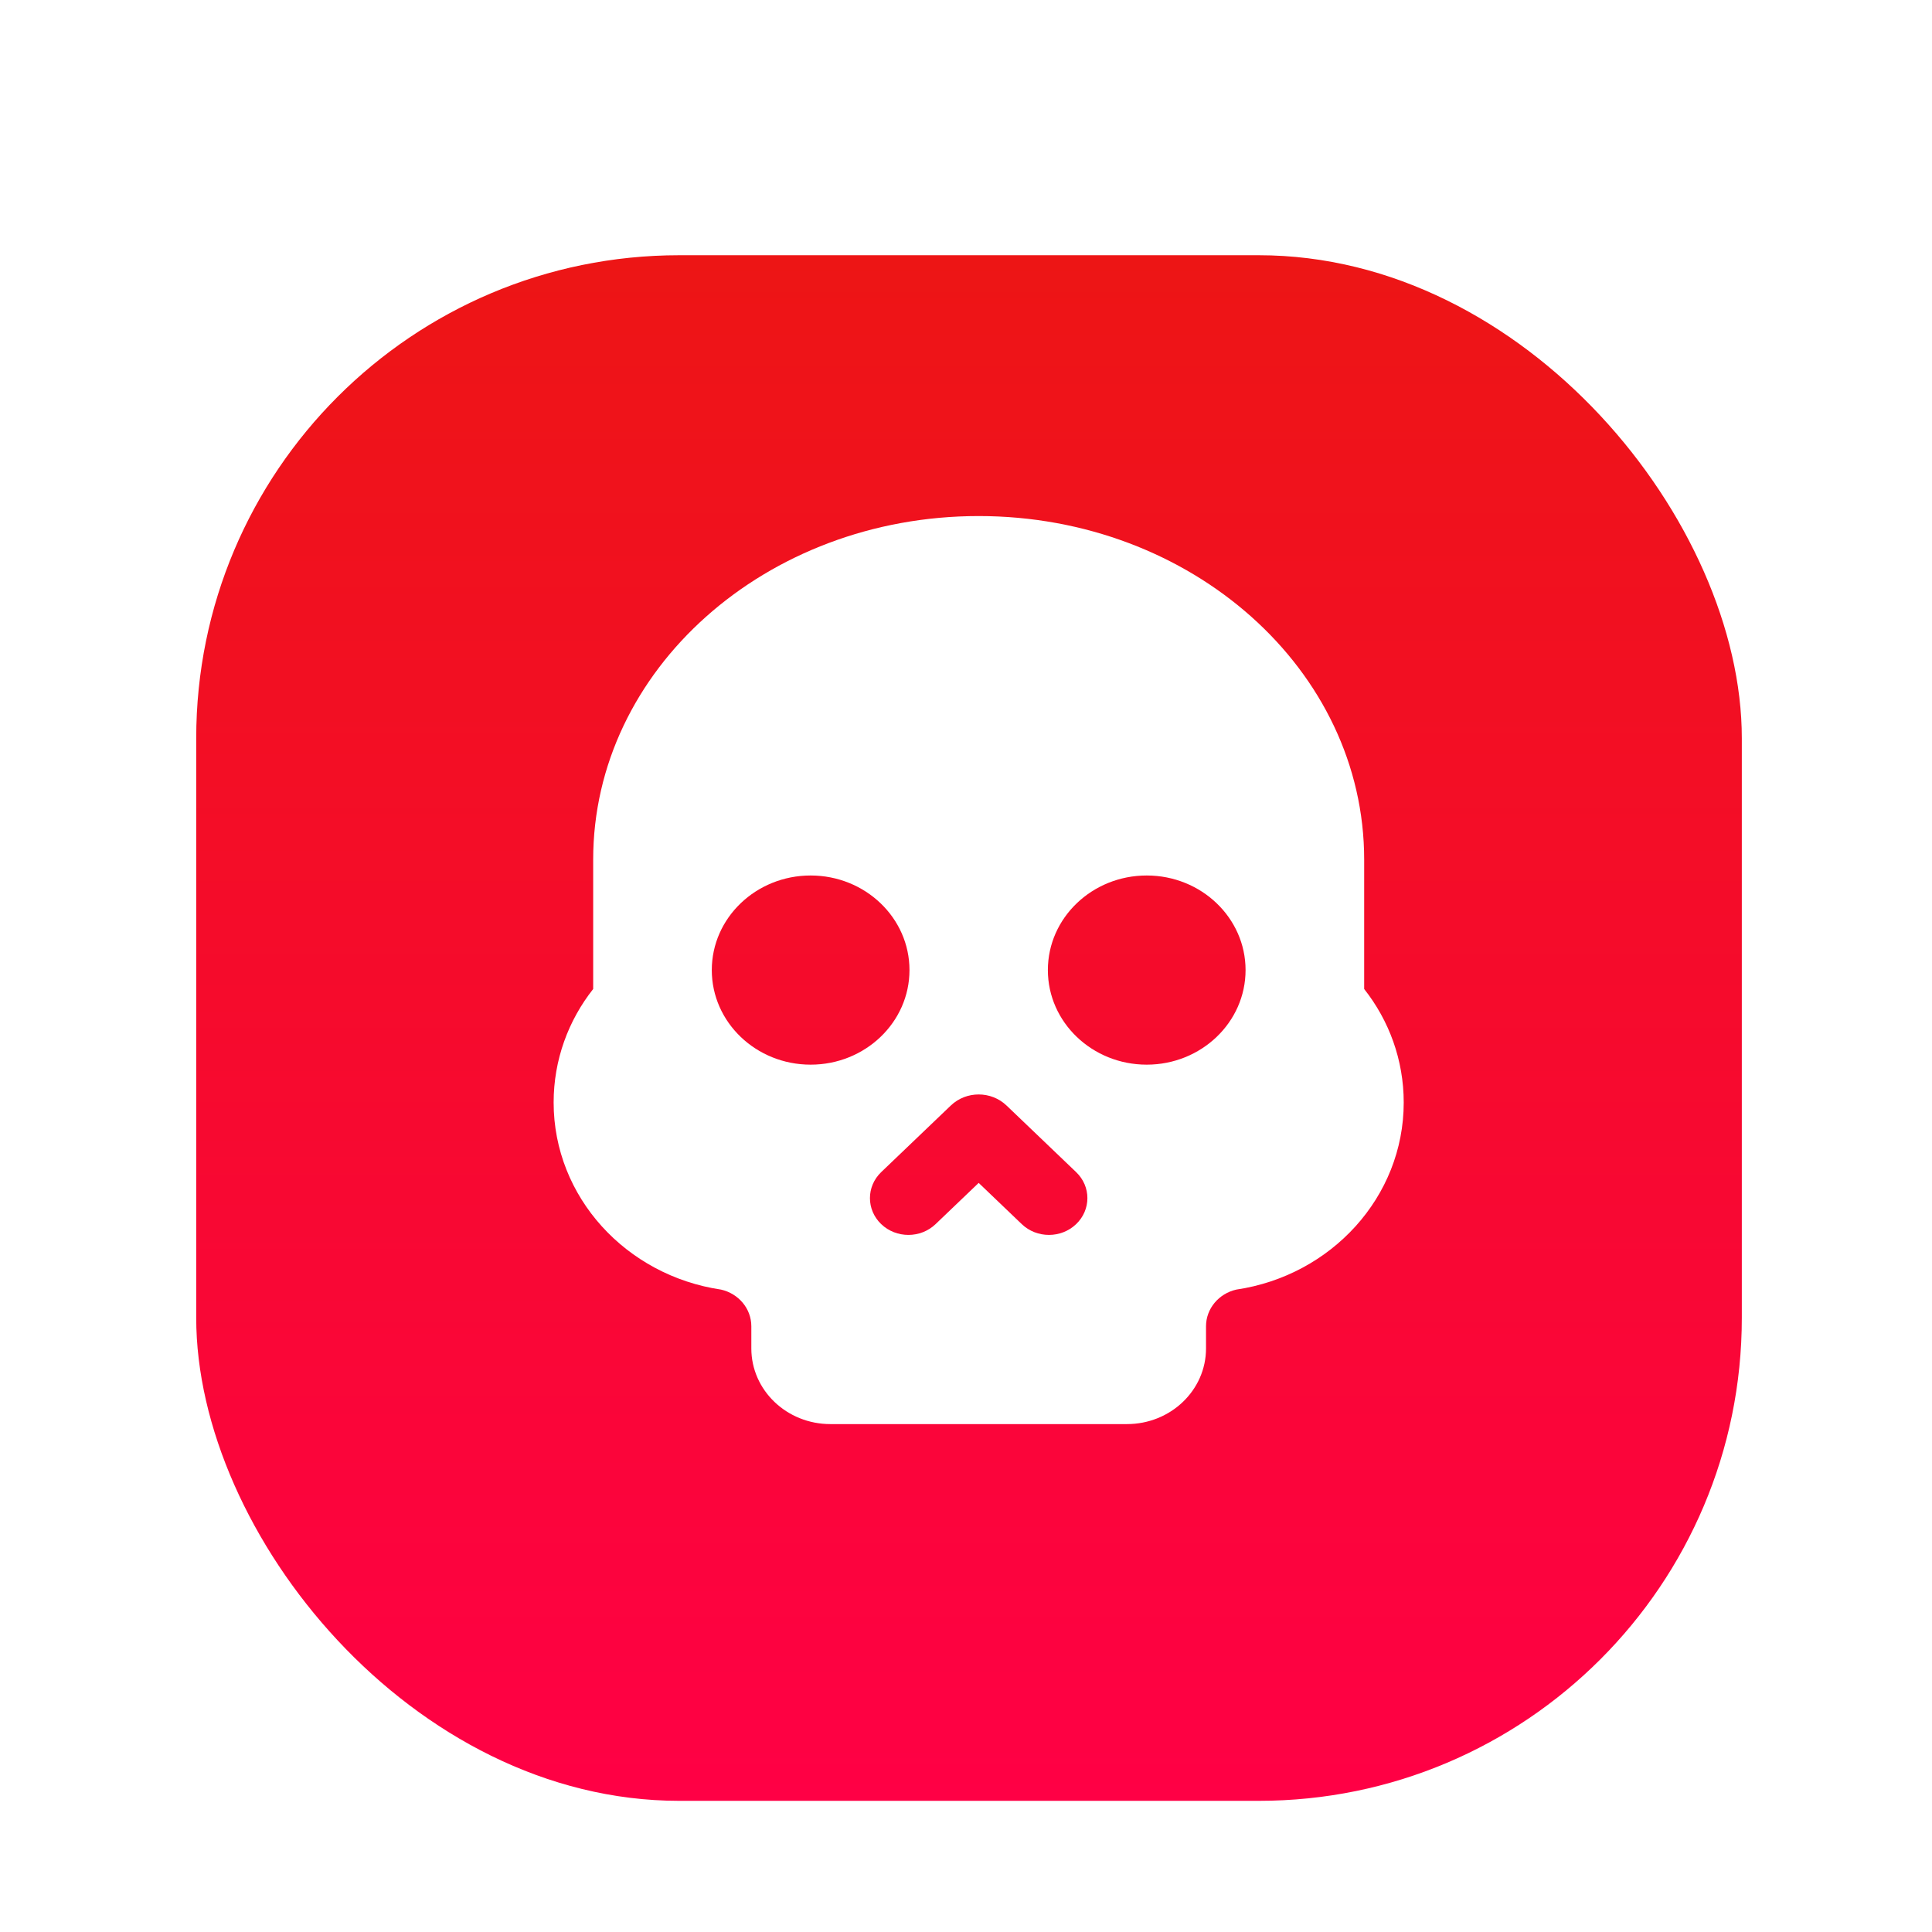 <?xml version='1.0' encoding='UTF-8'?>
<svg xmlns="http://www.w3.org/2000/svg" width="256" height="256" viewBox="0 0 256 256" fill="none">
  <g filter="url(#filter0_d_102_42)">
    <rect x="26" y="26.14" width="204.8" height="204.8" rx="64" fill="url(#paint0_linear_102_42)"/>
  </g>
  <path fill-rule="evenodd" clip-rule="evenodd" d="M99.555 178.674C99.555 184.213 104.244 188.7 110.033 188.7H149.326C155.115 188.7 159.804 184.213 159.804 178.674V175.741C159.804 173.386 161.508 171.403 163.81 170.879C176.386 169.023 186 158.62 186 146.087C186 140.447 184.06 135.233 180.76 131.047V113.902C180.76 88.759 157.89 68.38 129.68 68.38C101.469 68.38 78.599 88.759 78.599 113.902V131.047C75.299 135.233 73.36 140.447 73.36 146.087C73.36 158.62 82.973 169.024 95.546 170.879C97.852 171.403 99.555 173.386 99.555 175.741V178.674H99.555ZM94.316 128.54C94.316 121.622 100.184 116.007 107.414 116.007C114.643 116.007 120.511 121.622 120.511 128.54C120.511 135.457 114.643 141.073 107.414 141.073C100.184 141.073 94.316 135.457 94.316 128.54ZM138.848 128.54C138.848 121.622 144.716 116.007 151.946 116.007C159.175 116.007 165.044 121.622 165.044 128.54C165.044 135.457 159.175 141.073 151.946 141.073C144.716 141.073 138.848 135.457 138.848 128.54ZM116.764 155.311L125.986 146.488C128.029 144.532 131.33 144.532 133.373 146.488L142.593 155.311C144.583 157.214 144.583 160.299 142.593 162.204C140.603 164.108 137.38 164.108 135.39 162.204L129.68 156.74L123.968 162.204C121.98 164.108 118.757 164.108 116.764 162.204C114.776 160.299 114.776 157.215 116.764 155.311Z" fill="white"/>
  <defs>
    <filter id="filter0_d_102_42" x="20.88" y="26.14" width="215.04" height="217.6" filterUnits="userSpaceOnUse" color-interpolation-filters="sRGB">
      <feFlood flood-opacity="0" result="BackgroundImageFix"/>
      <feColorMatrix in="SourceAlpha" type="matrix" values="0 0 0 0 0 0 0 0 0 0 0 0 0 0 0 0 0 0 127 0" result="hardAlpha"/>
      <feOffset dy="7.68"/>
      <feGaussianBlur stdDeviation="2.56"/>
      <feColorMatrix type="matrix" values="0 0 0 0 0 0 0 0 0 0 0 0 0 0 0 0 0 0 0.25 0"/>
      <feBlend mode="normal" in2="BackgroundImageFix" result="effect1_dropShadow_102_42"/>
      <feBlend mode="normal" in="SourceGraphic" in2="effect1_dropShadow_102_42" result="shape"/>
    </filter>
    <linearGradient id="paint0_linear_102_42" x1="128.4" y1="26.14" x2="128.4" y2="230.94" gradientUnits="userSpaceOnUse">
      <stop stop-color="#ED1515"/>
      <stop offset="1" stop-color="#FF0045"/>
    </linearGradient>
  </defs>
</svg>
